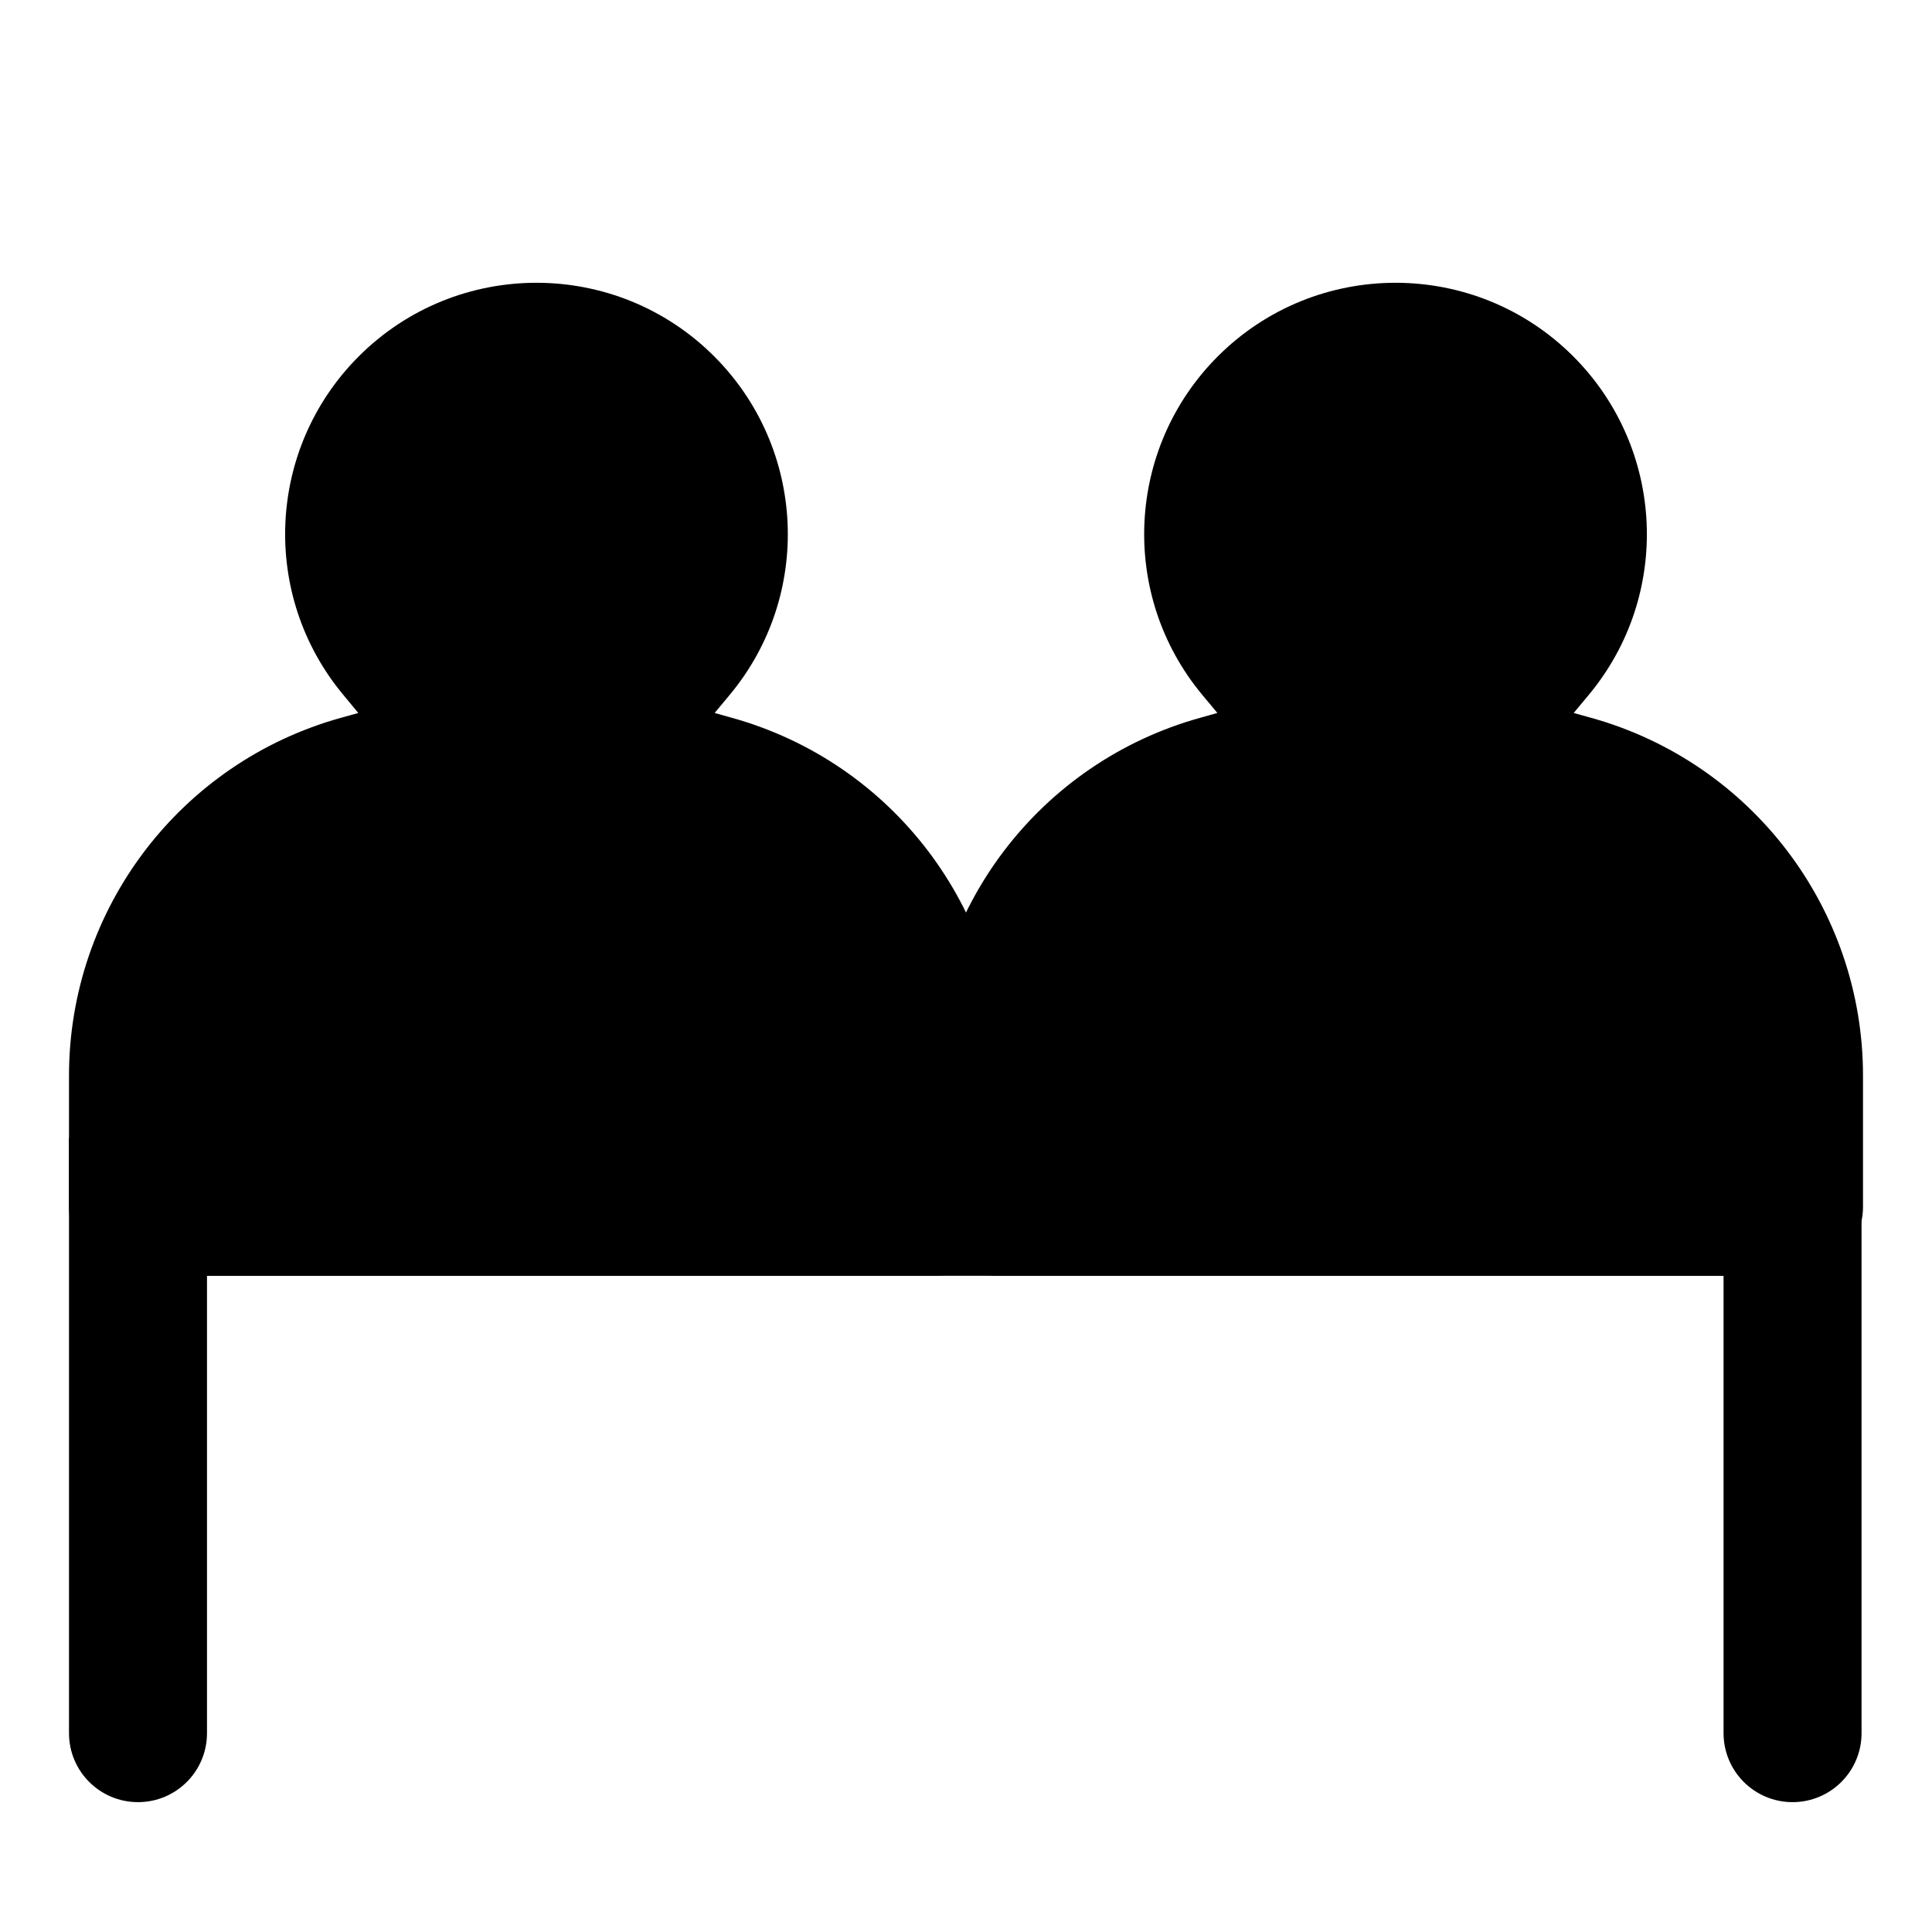 <svg width="28" height="28" viewBox="0 0 28 28" fill="none" xmlns="http://www.w3.org/2000/svg">
<path d="M9.295 10.046L9.807 9.431C10.68 8.381 10.61 6.84 9.646 5.874C8.613 4.84 6.937 4.84 5.905 5.874C4.94 6.84 4.871 8.381 5.743 9.431L6.255 10.046C6.581 10.438 6.394 11.037 5.902 11.174L5.209 11.367C3.313 11.894 2 13.621 2 15.59V17.489H13.546V15.587C13.546 13.62 12.234 11.894 10.339 11.367L9.648 11.174C9.156 11.037 8.969 10.438 9.295 10.046Z" fill="black"/>
<path fill-rule="evenodd" clip-rule="evenodd" d="M6.612 6.58C7.254 5.937 8.296 5.937 8.938 6.58C9.537 7.181 9.581 8.139 9.038 8.791L8.527 9.406C7.736 10.357 8.189 11.806 9.38 12.137L10.071 12.33C11.534 12.737 12.546 14.069 12.546 15.587V16.489H3V15.59C3 14.071 4.013 12.737 5.477 12.33L6.17 12.137C7.361 11.806 7.814 10.357 7.024 9.406L6.512 8.791C5.97 8.139 6.013 7.181 6.612 6.58ZM10.353 5.167C8.93 3.742 6.62 3.742 5.197 5.167C3.868 6.499 3.771 8.624 4.975 10.07L5.193 10.333L4.941 10.403C2.612 11.051 1 13.172 1 15.59V17.489C1 18.042 1.448 18.489 2 18.489H13.546C14.098 18.489 14.546 18.042 14.546 17.489V15.587C14.546 13.171 12.935 11.051 10.607 10.403L10.357 10.333L10.576 10.07C11.779 8.624 11.682 6.499 10.353 5.167ZM5.634 10.211C5.634 10.211 5.634 10.211 5.634 10.211L5.634 10.211ZM5.486 10.685C5.486 10.685 5.486 10.685 5.486 10.685L5.486 10.685Z" fill="black"/>
<path d="M18.705 10.046L18.193 9.431C17.32 8.381 17.39 6.84 18.355 5.874C19.387 4.84 21.063 4.84 22.095 5.874C23.06 6.84 23.13 8.381 22.257 9.431L21.745 10.046C21.419 10.438 21.606 11.037 22.098 11.174L22.791 11.367C24.688 11.894 26 13.621 26 15.59V17.489H14.454V15.587C14.454 13.62 15.766 11.894 17.661 11.367L18.352 11.174C18.844 11.037 19.031 10.438 18.705 10.046Z" fill="black"/>
<path fill-rule="evenodd" clip-rule="evenodd" d="M21.388 6.58C20.746 5.937 19.704 5.937 19.062 6.58C18.463 7.181 18.419 8.139 18.962 8.791L19.473 9.406C20.264 10.357 19.811 11.806 18.62 12.137L17.929 12.33C16.466 12.737 15.454 14.069 15.454 15.587V16.489H25V15.59C25 14.071 23.987 12.737 22.523 12.33L21.83 12.137C20.639 11.806 20.186 10.357 20.977 9.406L21.488 8.791C22.03 8.139 21.987 7.181 21.388 6.58ZM17.647 5.167C19.07 3.742 21.38 3.742 22.803 5.167C24.132 6.499 24.229 8.624 23.026 10.07L22.807 10.333L23.059 10.403C25.388 11.051 27 13.172 27 15.59V17.489C27 18.042 26.552 18.489 26 18.489H14.454C13.902 18.489 13.454 18.042 13.454 17.489V15.587C13.454 13.171 15.065 11.051 17.393 10.403L17.643 10.333L17.424 10.07C16.221 8.624 16.318 6.499 17.647 5.167ZM22.366 10.211C22.366 10.211 22.366 10.211 22.366 10.211L22.366 10.211ZM22.514 10.685C22.514 10.685 22.514 10.685 22.514 10.685L22.514 10.685Z" fill="black"/>
<path fill-rule="evenodd" clip-rule="evenodd" d="M1 16.49H26.979V25.118C26.979 25.671 26.531 26.118 25.979 26.118C25.427 26.118 24.979 25.671 24.979 25.118V18.49H3V25.118C3 25.671 2.553 26.118 2 26.118C1.448 26.118 1 25.671 1 25.118V16.49Z" fill="black"/>
</svg>
